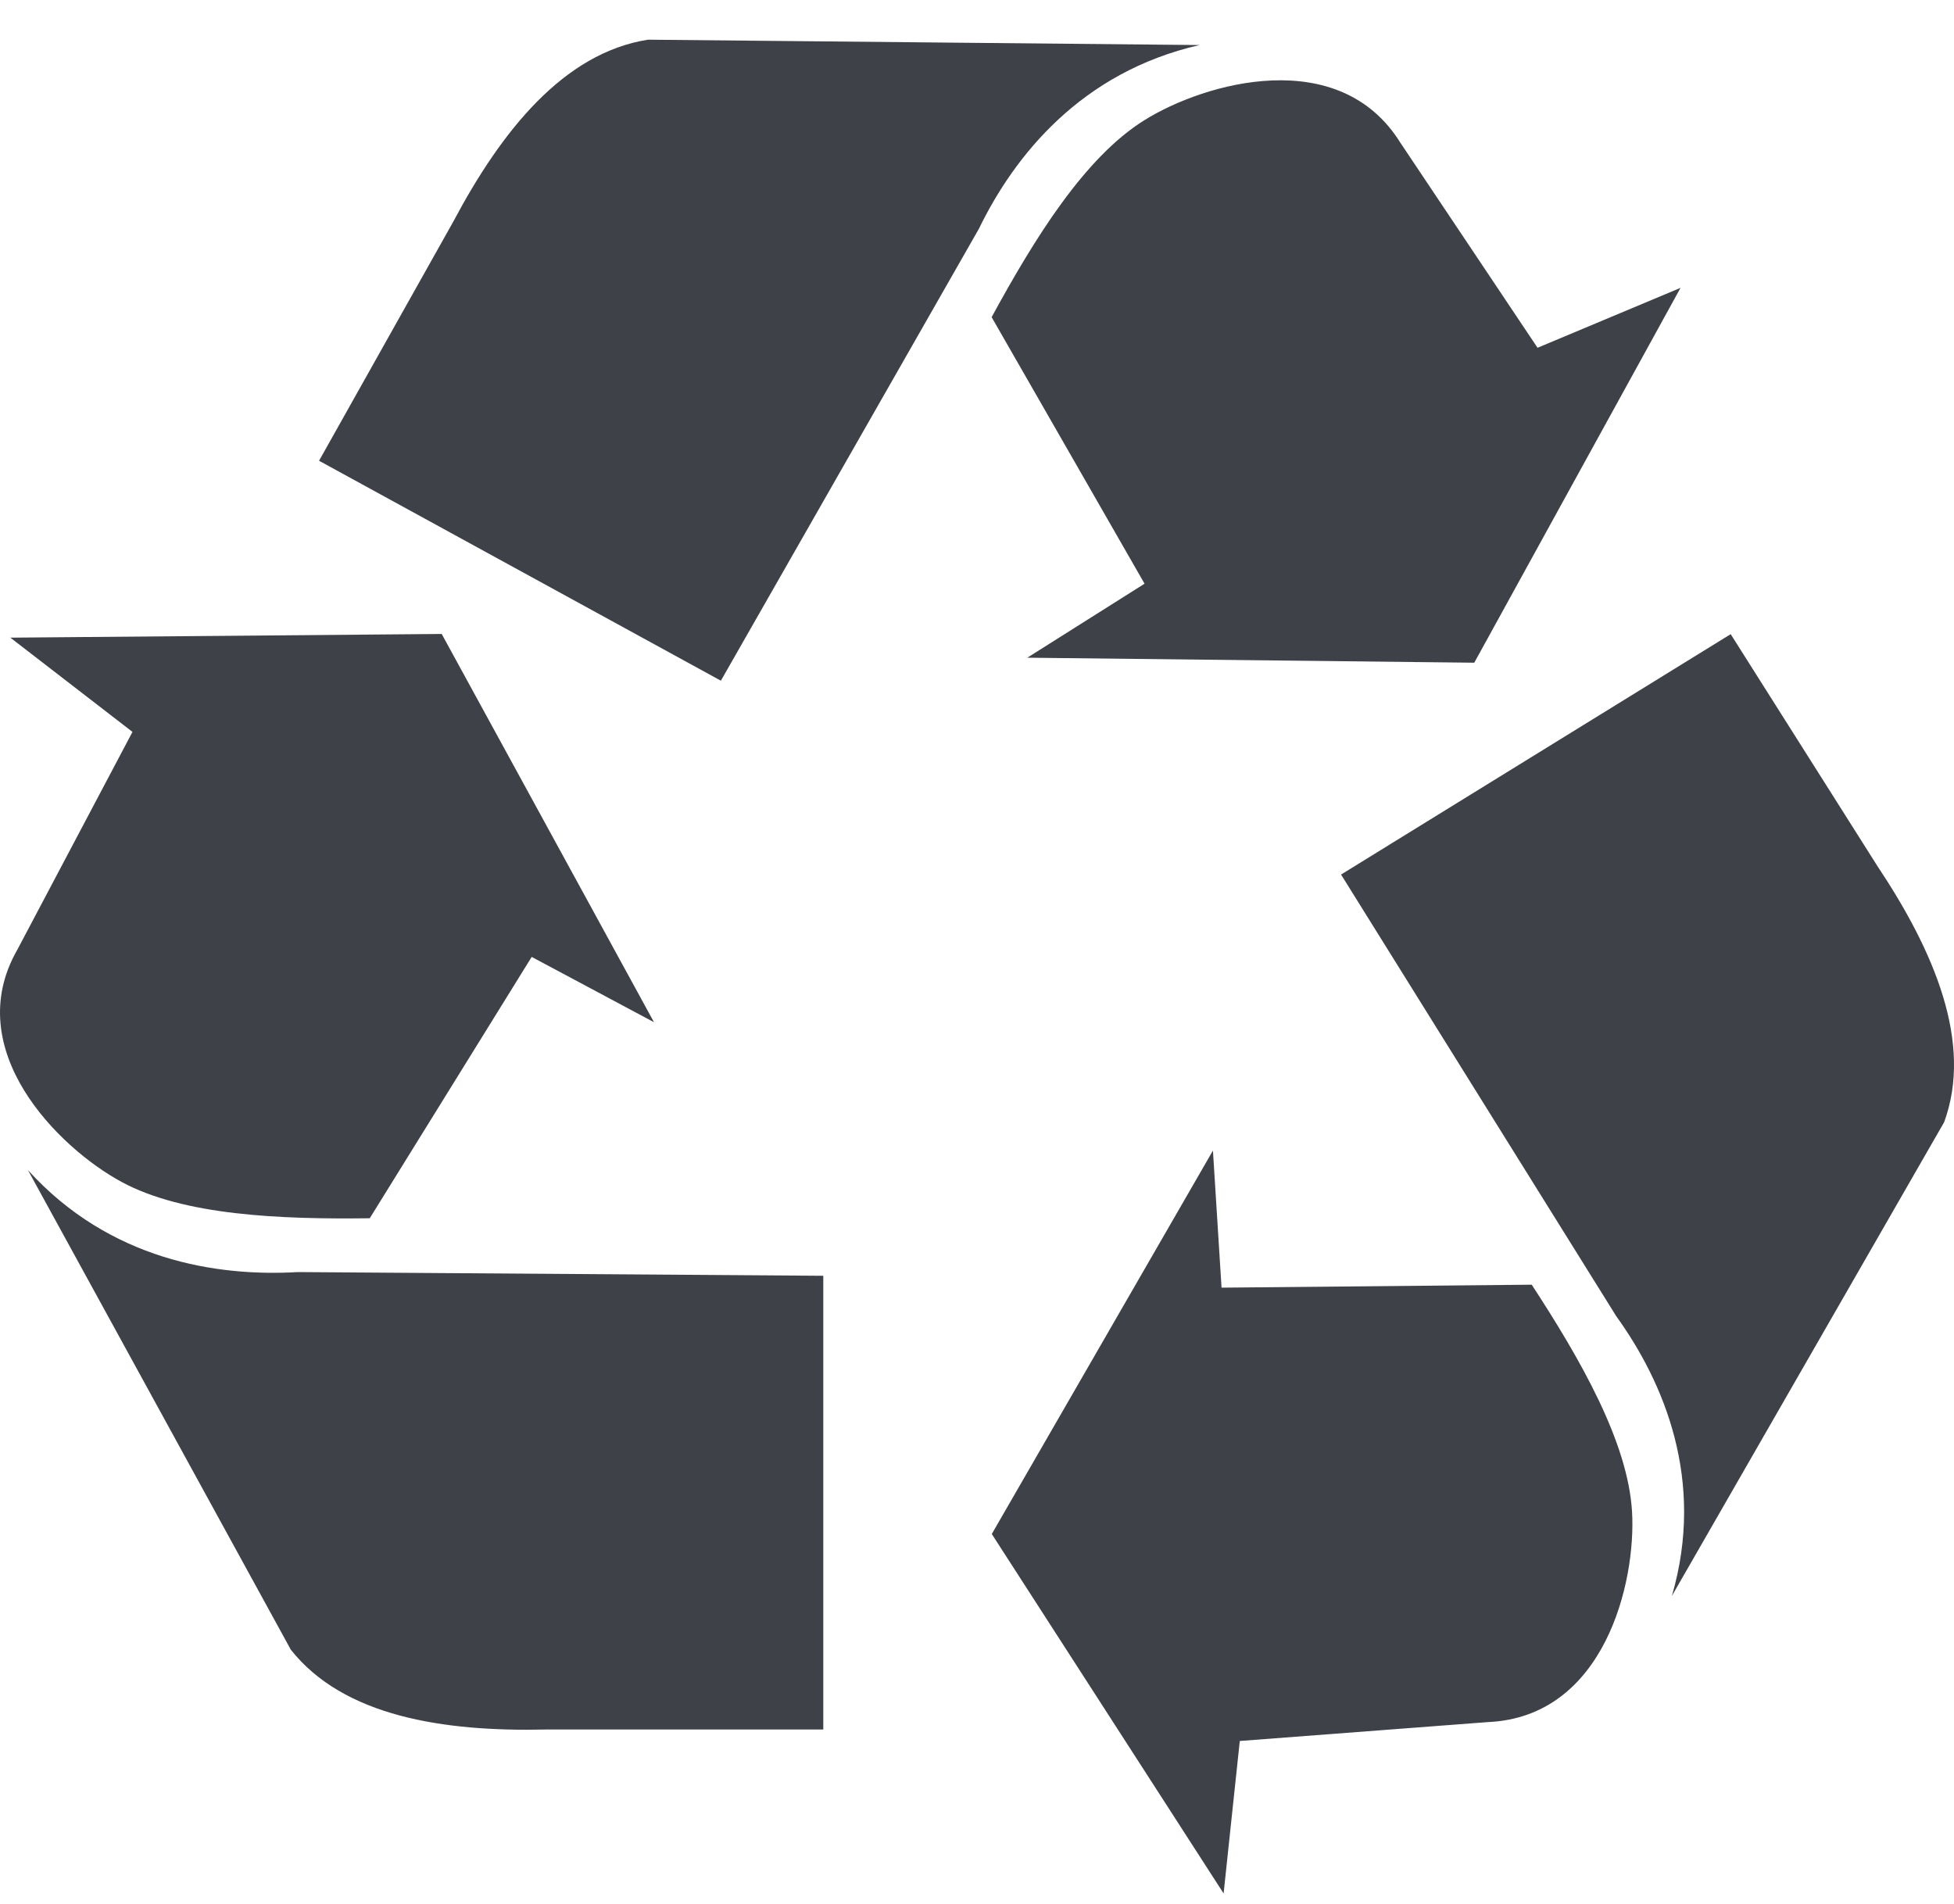 <svg width="39" height="38" viewBox="0 0 39 38" fill="none" xmlns="http://www.w3.org/2000/svg">
<path id="Vector" d="M0.203 12.724L2.644 14.608L0.346 18.955C-0.802 20.957 1.171 22.912 2.427 23.59C3.664 24.26 5.588 24.338 7.38 24.315L10.612 19.099L13.053 20.402L8.816 12.653L0.199 12.727L0.203 12.724ZM0.563 23.364L5.805 32.927C6.859 34.256 8.846 34.567 10.905 34.519H16.432V25.463L5.948 25.389C4.32 25.485 2.191 25.148 0.563 23.36V23.364ZM33.542 5.745L30.688 6.941L27.951 2.85C26.732 0.888 24.048 1.643 22.836 2.402C21.644 3.146 20.643 4.768 19.792 6.33L22.844 11.65L20.504 13.127L29.425 13.227L33.538 5.752L33.542 5.745ZM23.943 0.899L12.933 0.792C11.246 1.058 10.005 2.62 9.049 4.42L6.368 9.196L14.388 13.586L19.537 4.568C20.242 3.116 21.573 1.439 23.943 0.899ZM24.422 37.791L24.745 34.748L29.695 34.371C32.023 34.271 32.657 31.583 32.574 30.172C32.492 28.78 31.543 27.129 30.572 25.641L24.381 25.7L24.209 22.964L19.795 30.617L24.422 37.791ZM33.369 31.853L38.803 22.398C39.384 20.813 38.604 18.984 37.471 17.285L34.543 12.657L26.766 17.455L32.259 26.27C33.204 27.581 34.044 29.543 33.369 31.853Z" fill="#3E4248"/>
</svg>
